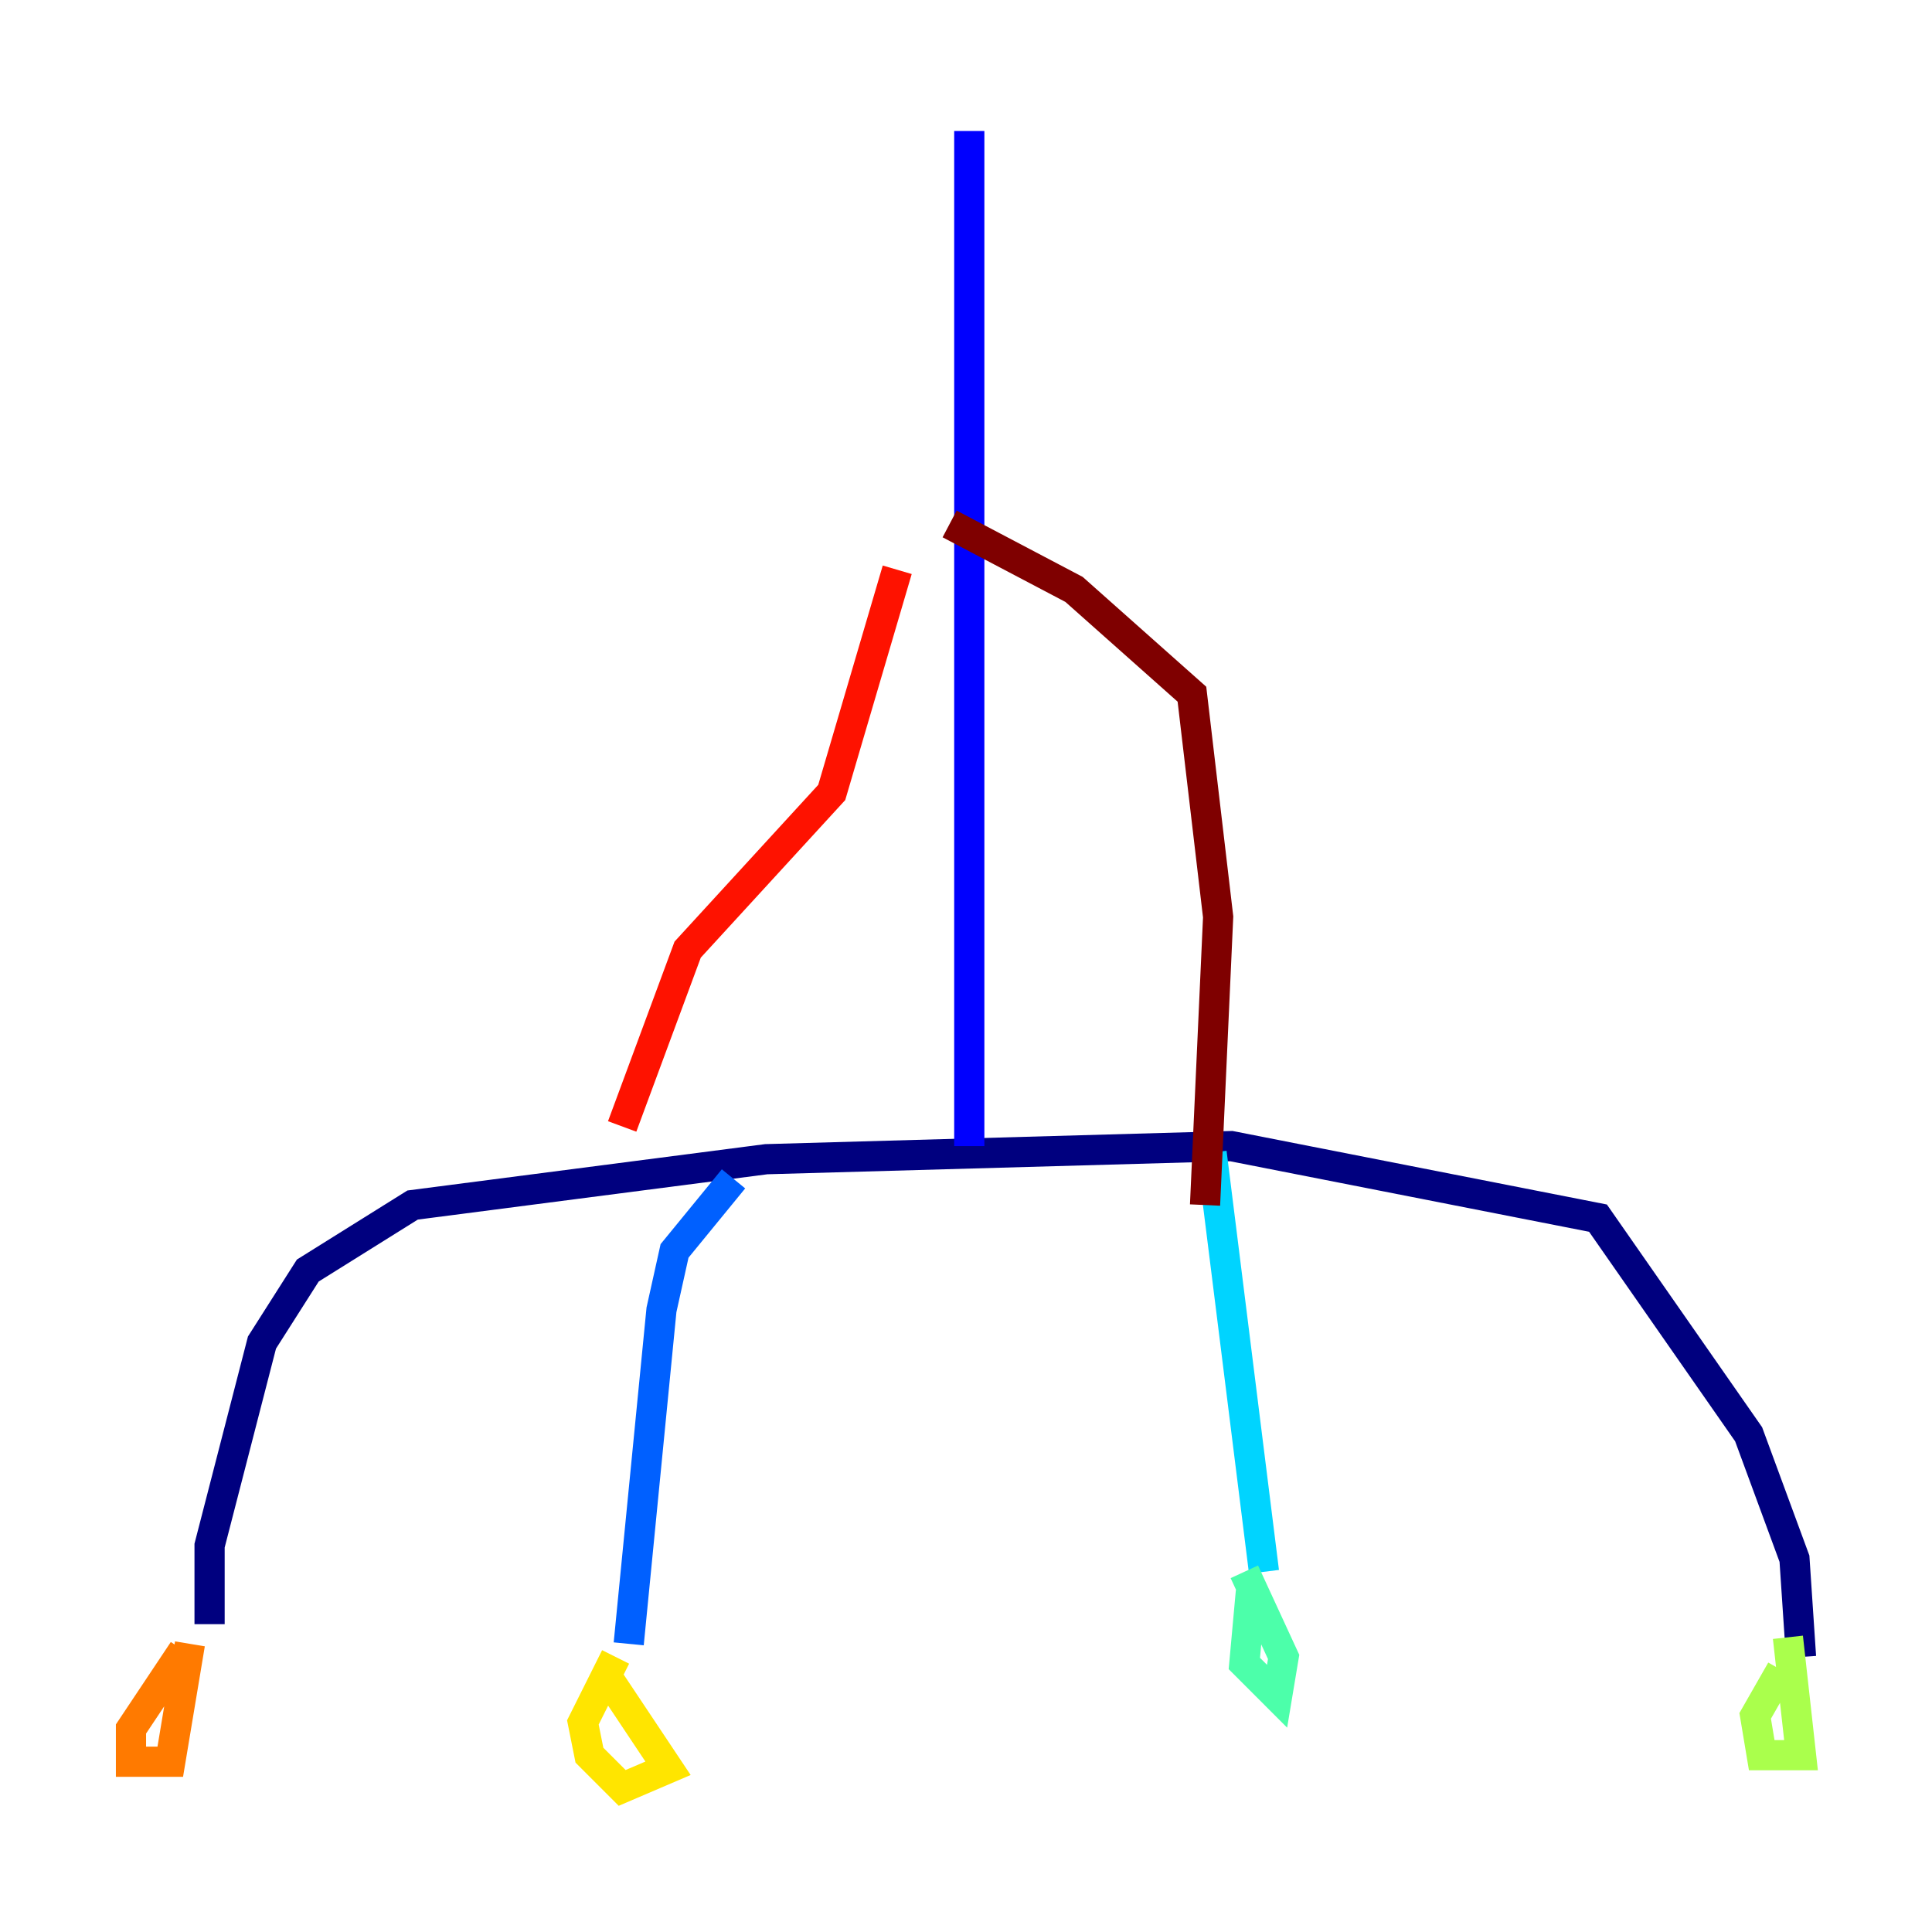 <?xml version="1.0" encoding="utf-8" ?>
<svg baseProfile="tiny" height="128" version="1.2" viewBox="0,0,128,128" width="128" xmlns="http://www.w3.org/2000/svg" xmlns:ev="http://www.w3.org/2001/xml-events" xmlns:xlink="http://www.w3.org/1999/xlink"><defs /><polyline fill="none" points="13.885,107.607 13.885,102.4 17.356,88.949 20.393,84.176 27.336,79.837 50.766,76.8 81.573,75.932 105.871,80.705 115.851,95.024 118.888,103.268 119.322,109.776" stroke="#00007f" stroke-width="2" /><polyline fill="none" points="64.217,75.932 64.217,8.678" stroke="#0000fe" stroke-width="2" /><polyline fill="none" points="48.597,78.102 44.691,82.875 43.824,86.78 41.654,108.909" stroke="#0060ff" stroke-width="2" /><polyline fill="none" points="80.271,76.366 83.742,104.136" stroke="#00d4ff" stroke-width="2" /><polyline fill="none" points="82.875,105.437 82.441,110.21 84.61,112.38 85.044,109.776 82.441,104.136" stroke="#4cffaa" stroke-width="2" /><polyline fill="none" points="118.02,110.644 116.285,113.681 116.719,116.285 119.322,116.285 118.454,108.475" stroke="#aaff4c" stroke-width="2" /><polyline fill="none" points="40.786,109.776 38.617,114.115 39.051,116.285 41.22,118.454 44.258,117.153 39.919,110.644" stroke="#ffe500" stroke-width="2" /><polyline fill="none" points="12.149,109.342 8.678,114.549 8.678,116.719 11.281,116.719 12.583,108.909" stroke="#ff7a00" stroke-width="2" /><polyline fill="none" points="41.22,74.63 45.559,62.915 55.105,52.502 59.444,37.749" stroke="#fe1200" stroke-width="2" /><polyline fill="none" points="62.915,34.712 71.159,39.051 78.969,45.993 80.705,60.746 79.837,79.837" stroke="#7f0000" stroke-width="2" /></svg>